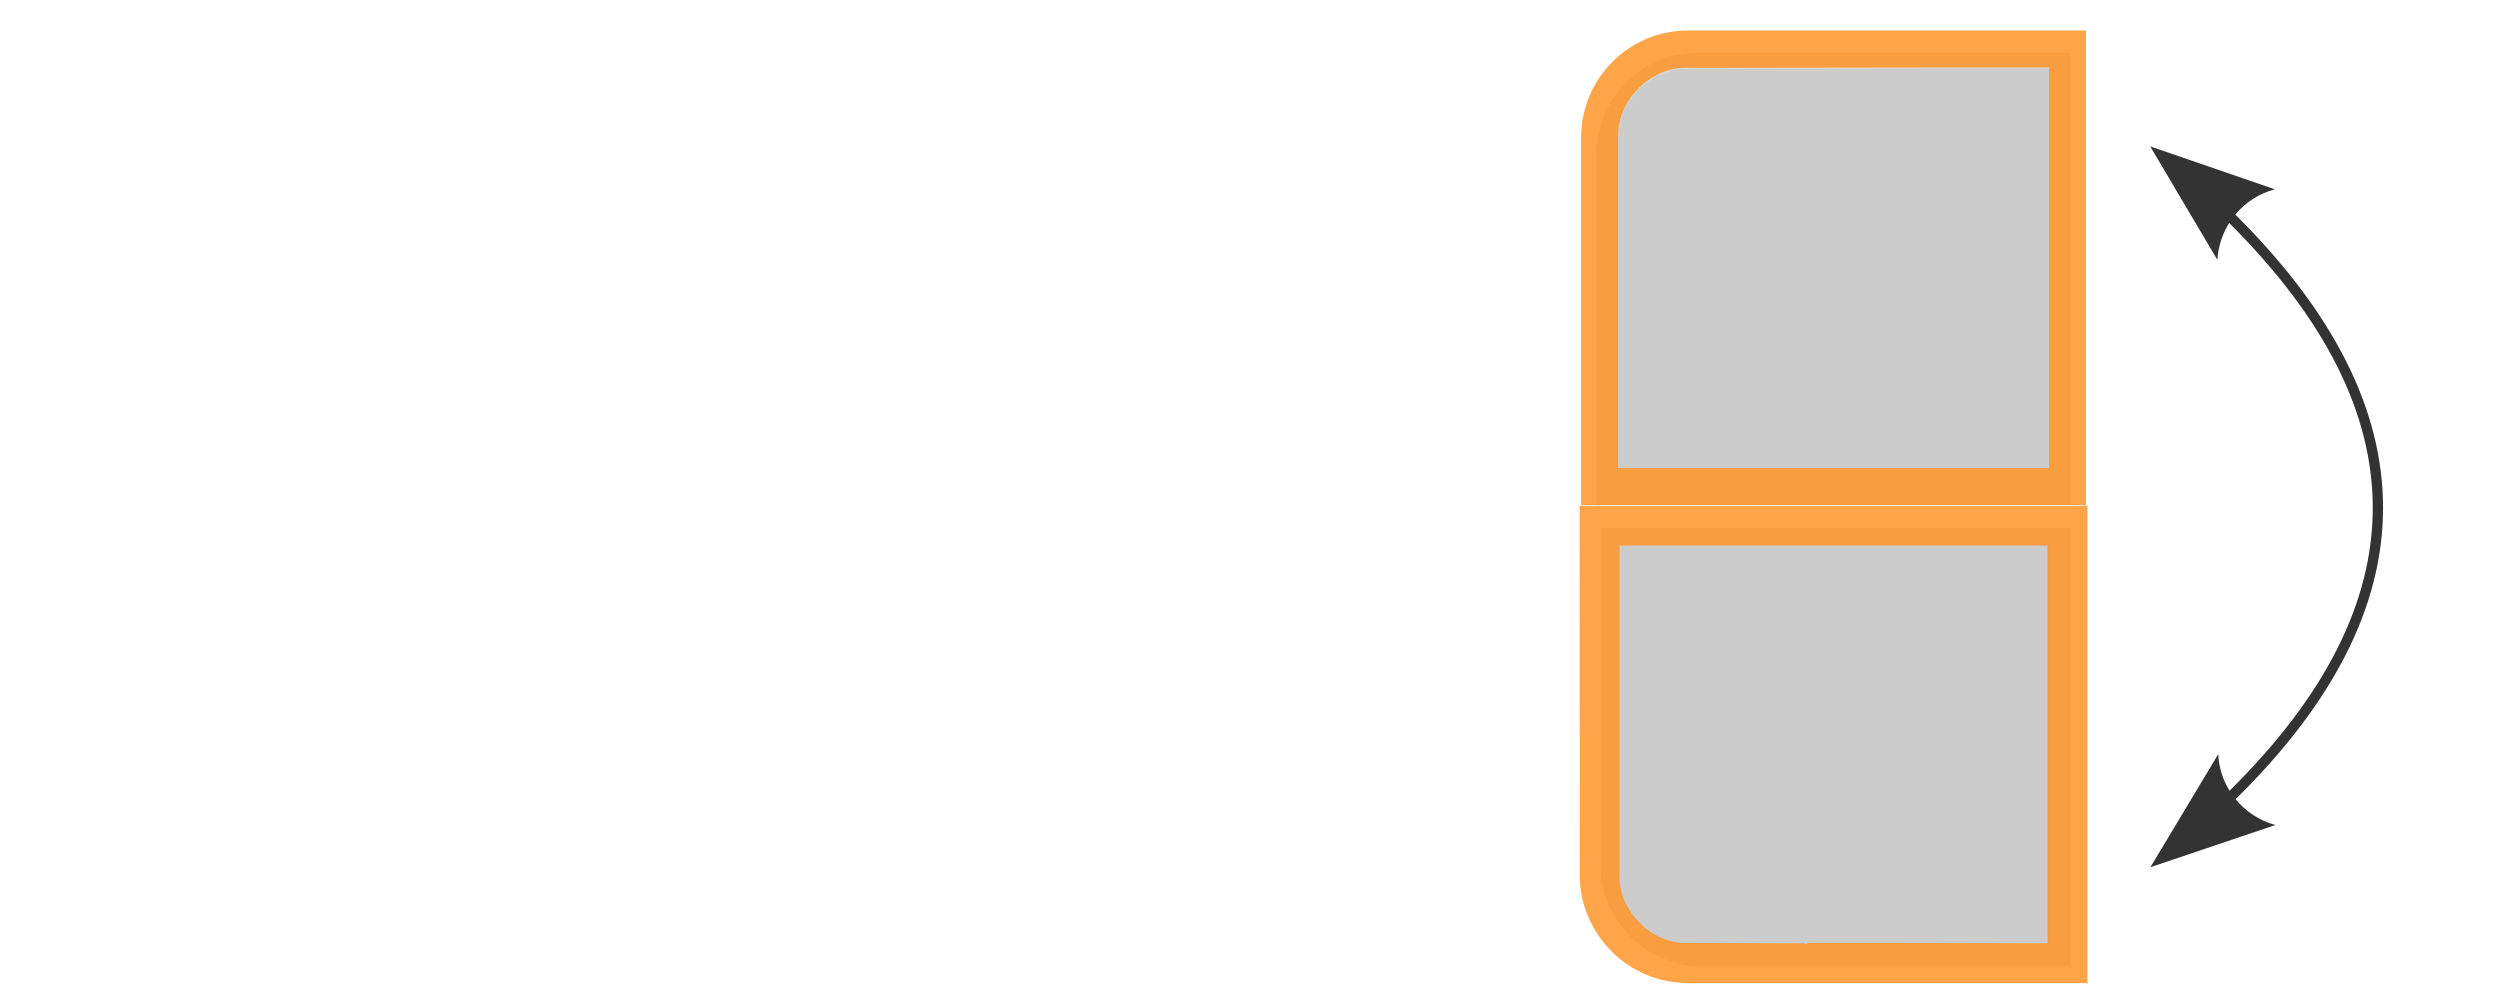 <?xml version="1.0" encoding="UTF-8" standalone="no"?>
<!-- Created with Inkscape (http://www.inkscape.org/) -->

<svg
   xmlns:dc="http://purl.org/dc/elements/1.1/"
   xmlns:cc="http://creativecommons.org/ns#"
   xmlns:rdf="http://www.w3.org/1999/02/22-rdf-syntax-ns#"
   xmlns:svg="http://www.w3.org/2000/svg"
   xmlns="http://www.w3.org/2000/svg"
   xmlns:sodipodi="http://sodipodi.sourceforge.net/DTD/sodipodi-0.dtd"
   xmlns:inkscape="http://www.inkscape.org/namespaces/inkscape"
   width="3514.692"
   height="1410.161"
   id="svg3668"
   version="1.1"
   inkscape:version="0.47 r22583"
   sodipodi:docname="input_area.svg"
   inkscape:export-filename="/home/steve/media/android/workspace/Units/res/drawable-hdpi/swap_grey_focus.png"
   inkscape:export-xdpi="12.29"
   inkscape:export-ydpi="12.29">
  <defs
     id="defs3670">
    <inkscape:perspective
       sodipodi:type="inkscape:persp3d"
       inkscape:vp_x="0 : 526.18109 : 1"
       inkscape:vp_y="0 : 1000 : 0"
       inkscape:vp_z="744.09448 : 526.18109 : 1"
       inkscape:persp3d-origin="372.04724 : 350.78739 : 1"
       id="perspective3676" />
    <inkscape:perspective
       id="perspective3700"
       inkscape:persp3d-origin="0.5 : 0.33333333 : 1"
       inkscape:vp_z="1 : 0.5 : 1"
       inkscape:vp_y="0 : 1000 : 0"
       inkscape:vp_x="0 : 0.5 : 1"
       sodipodi:type="inkscape:persp3d" />
    <filter
       id="filter3961"
       inkscape:label="Translucent"
       inkscape:menu="Bevels"
       inkscape:menu-tooltip="Illuminated translucent plastic or glass effect"
       x="-0.25"
       y="-0.25"
       width="1.5"
       height="1.5"
       color-interpolation-filters="sRGB">
      <feBlend
         id="feBlend3963"
         in2="SourceGraphic"
         mode="screen"
         result="result1" />
      <feGaussianBlur
         id="feGaussianBlur3965"
         stdDeviation="8"
         result="result6" />
      <feComposite
         id="feComposite3967"
         in2="SourceGraphic"
         operator="xor"
         in="result6" />
      <feGaussianBlur
         id="feGaussianBlur3969"
         stdDeviation="5"
         result="result2" />
      <feComposite
         id="feComposite3971"
         in2="result1"
         operator="atop"
         result="result92" />
      <feComposite
         id="feComposite3973"
         in2="result92"
         operator="xor"
         in="result2"
         result="result4" />
      <feGaussianBlur
         id="feGaussianBlur3975"
         stdDeviation="1"
         result="result3"
         in="result4" />
      <feSpecularLighting
         id="feSpecularLighting3977"
         surfaceScale="3"
         specularConstant="1.5"
         specularExponent="45"
         result="result5">
        <fePointLight
           id="fePointLight3979"
           x="-5000"
           y="-8000"
           z="20000" />
      </feSpecularLighting>
      <feComposite
         id="feComposite3981"
         in2="SourceGraphic"
         operator="in"
         result="result93" />
      <feComposite
         id="feComposite3983"
         in2="result93"
         operator="arithmetic"
         k2="1"
         k3="2"
         in="result3"
         result="result94"
         k1="0"
         k4="0" />
      <feComposite
         id="feComposite3985"
         in2="result94"
         operator="atop"
         in="result5"
         result="result95" />
      <feBlend
         id="feBlend3987"
         in2="result95"
         mode="screen" />
    </filter>
    <filter
       id="filter3991"
       inkscape:label="Translucent"
       inkscape:menu="Bevels"
       inkscape:menu-tooltip="Illuminated translucent plastic or glass effect"
       x="-0.25"
       y="-0.25"
       width="1.5"
       height="1.5"
       color-interpolation-filters="sRGB">
      <feBlend
         id="feBlend3993"
         in2="SourceGraphic"
         mode="screen"
         result="result1" />
      <feGaussianBlur
         id="feGaussianBlur3995"
         stdDeviation="8"
         result="result6" />
      <feComposite
         id="feComposite3997"
         in2="SourceGraphic"
         operator="xor"
         in="result6" />
      <feGaussianBlur
         id="feGaussianBlur3999"
         stdDeviation="5"
         result="result2" />
      <feComposite
         id="feComposite4001"
         in2="result1"
         operator="atop"
         result="result92" />
      <feComposite
         id="feComposite4003"
         in2="result92"
         operator="xor"
         in="result2"
         result="result4" />
      <feGaussianBlur
         id="feGaussianBlur4005"
         stdDeviation="1"
         result="result3"
         in="result4" />
      <feSpecularLighting
         id="feSpecularLighting4007"
         surfaceScale="3"
         specularConstant="1.5"
         specularExponent="45"
         result="result5">
        <fePointLight
           id="fePointLight4009"
           x="-5000"
           y="-8000"
           z="20000" />
      </feSpecularLighting>
      <feComposite
         id="feComposite4011"
         in2="SourceGraphic"
         operator="in"
         result="result93" />
      <feComposite
         id="feComposite4013"
         in2="result93"
         operator="arithmetic"
         k2="1"
         k3="2"
         in="result3"
         result="result94"
         k1="0"
         k4="0" />
      <feComposite
         id="feComposite4015"
         in2="result94"
         operator="atop"
         in="result5"
         result="result95" />
      <feBlend
         id="feBlend4017"
         in2="result95"
         mode="screen" />
    </filter>
    <filter
       id="filter4026"
       inkscape:label="Translucent"
       inkscape:menu="Bevels"
       inkscape:menu-tooltip="Illuminated translucent plastic or glass effect"
       x="-0.25"
       y="-0.25"
       width="1.5"
       height="1.5"
       color-interpolation-filters="sRGB">
      <feBlend
         id="feBlend4028"
         in2="SourceGraphic"
         mode="screen"
         result="result1" />
      <feGaussianBlur
         id="feGaussianBlur4030"
         stdDeviation="8"
         result="result6" />
      <feComposite
         id="feComposite4032"
         in2="SourceGraphic"
         operator="xor"
         in="result6" />
      <feGaussianBlur
         id="feGaussianBlur4034"
         stdDeviation="5"
         result="result2" />
      <feComposite
         id="feComposite4036"
         in2="result1"
         operator="atop"
         result="result92" />
      <feComposite
         id="feComposite4038"
         in2="result92"
         operator="xor"
         in="result2"
         result="result4" />
      <feGaussianBlur
         id="feGaussianBlur4040"
         stdDeviation="1"
         result="result3"
         in="result4" />
      <feSpecularLighting
         id="feSpecularLighting4042"
         surfaceScale="3"
         specularConstant="1.5"
         specularExponent="45"
         result="result5">
        <fePointLight
           id="fePointLight4044"
           x="-5000"
           y="-8000"
           z="20000" />
      </feSpecularLighting>
      <feComposite
         id="feComposite4046"
         in2="SourceGraphic"
         operator="in"
         result="result93" />
      <feComposite
         id="feComposite4048"
         in2="result93"
         operator="arithmetic"
         k2="1"
         k3="2"
         in="result3"
         result="result94"
         k1="0"
         k4="0" />
      <feComposite
         id="feComposite4050"
         in2="result94"
         operator="atop"
         in="result5"
         result="result95" />
      <feBlend
         id="feBlend4052"
         in2="result95"
         mode="screen" />
    </filter>
    <filter
       id="filter4106"
       inkscape:label="Translucent"
       inkscape:menu="Bevels"
       inkscape:menu-tooltip="Illuminated translucent plastic or glass effect"
       x="-0.25"
       y="-0.25"
       width="1.5"
       height="1.5"
       color-interpolation-filters="sRGB">
      <feBlend
         in2="SourceGraphic"
         id="feBlend4108"
         mode="screen"
         result="result1" />
      <feGaussianBlur
         id="feGaussianBlur4110"
         stdDeviation="8"
         result="result6" />
      <feComposite
         in2="SourceGraphic"
         id="feComposite4112"
         operator="xor"
         in="result6" />
      <feGaussianBlur
         id="feGaussianBlur4114"
         stdDeviation="5"
         result="result2" />
      <feComposite
         in2="result1"
         id="feComposite4116"
         operator="atop"
         result="result92" />
      <feComposite
         in2="result92"
         id="feComposite4118"
         operator="xor"
         in="result2"
         result="result4" />
      <feGaussianBlur
         id="feGaussianBlur4120"
         stdDeviation="1"
         result="result3"
         in="result4" />
      <feSpecularLighting
         id="feSpecularLighting4122"
         surfaceScale="3"
         specularConstant="1.5"
         specularExponent="45"
         result="result5">
        <fePointLight
           id="fePointLight4124"
           x="-5000"
           y="-8000"
           z="20000" />
      </feSpecularLighting>
      <feComposite
         in2="SourceGraphic"
         id="feComposite4126"
         operator="in"
         result="result93" />
      <feComposite
         in2="result93"
         id="feComposite4128"
         operator="arithmetic"
         k2="1"
         k3="2"
         in="result3"
         result="result94"
         k1="0"
         k4="0" />
      <feComposite
         in2="result94"
         id="feComposite4130"
         operator="atop"
         in="result5"
         result="result95" />
      <feBlend
         in2="result95"
         id="feBlend4132"
         mode="screen" />
    </filter>
    <filter
       id="filter4239"
       inkscape:label="Matte bevel"
       inkscape:menu="Bevels"
       inkscape:menu-tooltip="Soft, pastel-colored, blurry bevel"
       x="-0.25"
       y="-0.25"
       width="1.5"
       height="1.5"
       color-interpolation-filters="sRGB">
      <feGaussianBlur
         id="feGaussianBlur4241"
         stdDeviation="1"
         result="result6" />
      <feComposite
         id="feComposite4243"
         in2="result6"
         operator="in"
         in="result6"
         result="result7" />
      <feGaussianBlur
         id="feGaussianBlur4245"
         stdDeviation="8"
         result="result3"
         in="result7" />
      <feComposite
         id="feComposite4247"
         in2="result7"
         operator="over"
         result="result91" />
      <feComposite
         id="feComposite4249"
         in2="result91"
         operator="in"
         in="result3"
         result="result5" />
      <feColorMatrix
         id="feColorMatrix4251"
         values="0 0 0 -1 0 0 0 0 -1 0 0 0 0 -1 0 0 0 0 1 0 "
         result="result4" />
      <feSpecularLighting
         id="feSpecularLighting4253"
         surfaceScale="3"
         specularConstant="2"
         specularExponent="45"
         in="result4"
         result="result11">
        <fePointLight
           id="fePointLight4255"
           x="-5000"
           y="-10000"
           z="20000" />
      </feSpecularLighting>
      <feComposite
         id="feComposite4257"
         in2="result4"
         operator="arithmetic"
         k1="1"
         result="result10"
         k2="0"
         k3="0"
         k4="0" />
      <feComposite
         id="feComposite4259"
         in2="result10"
         operator="arithmetic"
         k2="0.5"
         k3="1"
         in="result5"
         result="result8"
         k1="0"
         k4="0" />
      <feComposite
         id="feComposite4261"
         in2="result8"
         result="result9" />
      <feBlend
         id="feBlend4263"
         in2="result9"
         mode="normal" />
    </filter>
    <filter
       id="filter3698"
       inkscape:label="Translucent"
       inkscape:menu="Bevels"
       inkscape:menu-tooltip="Illuminated translucent plastic or glass effect"
       x="-0.25"
       y="-0.25"
       width="1.5"
       height="1.5"
       color-interpolation-filters="sRGB">
      <feBlend
         id="feBlend3700"
         in2="result91"
         mode="screen"
         result="result1" />
      <feGaussianBlur
         id="feGaussianBlur3702"
         stdDeviation="8"
         result="result6" />
      <feComposite
         id="feComposite3704"
         in2="SourceGraphic"
         operator="xor"
         in="result6" />
      <feGaussianBlur
         id="feGaussianBlur3706"
         stdDeviation="5"
         result="result2" />
      <feComposite
         id="feComposite3708"
         in2="result1"
         operator="atop"
         result="result92" />
      <feComposite
         id="feComposite3710"
         in2="result92"
         operator="xor"
         in="result2"
         result="result4" />
      <feGaussianBlur
         id="feGaussianBlur3712"
         stdDeviation="1"
         result="result3"
         in="result4" />
      <feSpecularLighting
         id="feSpecularLighting3714"
         surfaceScale="3"
         specularConstant="1.5"
         specularExponent="45"
         result="result5">
        <fePointLight
           id="fePointLight3716"
           x="-5000"
           y="-8000"
           z="20000" />
      </feSpecularLighting>
      <feComposite
         id="feComposite3718"
         in2="SourceGraphic"
         operator="in"
         result="result93" />
      <feComposite
         id="feComposite3720"
         in2="result93"
         operator="arithmetic"
         k2="1"
         k3="2"
         in="result3"
         result="result94" />
      <feComposite
         id="feComposite3722"
         in2="result94"
         operator="atop"
         in="result5"
         result="result95" />
      <feBlend
         id="feBlend3724"
         in2="result95"
         mode="screen" />
    </filter>
    <inkscape:perspective
       id="perspective3839"
       inkscape:persp3d-origin="0.5 : 0.33333333 : 1"
       inkscape:vp_z="1 : 0.5 : 1"
       inkscape:vp_y="0 : 1000 : 0"
       inkscape:vp_x="0 : 0.5 : 1"
       sodipodi:type="inkscape:persp3d" />
    <filter
       id="filter4106-4"
       inkscape:label="Translucent"
       inkscape:menu="Bevels"
       inkscape:menu-tooltip="Illuminated translucent plastic or glass effect"
       x="-0.25"
       y="-0.25"
       width="1.5"
       height="1.5"
       color-interpolation-filters="sRGB">
      <feBlend
         in2="SourceGraphic"
         id="feBlend4108-5"
         mode="screen"
         result="result1" />
      <feGaussianBlur
         id="feGaussianBlur4110-3"
         stdDeviation="8"
         result="result6" />
      <feComposite
         in2="SourceGraphic"
         id="feComposite4112-2"
         operator="xor"
         in="result6" />
      <feGaussianBlur
         id="feGaussianBlur4114-9"
         stdDeviation="5"
         result="result2" />
      <feComposite
         in2="result1"
         id="feComposite4116-6"
         operator="atop"
         result="result92" />
      <feComposite
         in2="result92"
         id="feComposite4118-0"
         operator="xor"
         in="result2"
         result="result4" />
      <feGaussianBlur
         id="feGaussianBlur4120-7"
         stdDeviation="1"
         result="result3"
         in="result4" />
      <feSpecularLighting
         id="feSpecularLighting4122-7"
         surfaceScale="3"
         specularConstant="1.5"
         specularExponent="45"
         result="result5">
        <fePointLight
           id="fePointLight4124-2"
           x="-5000"
           y="-8000"
           z="20000" />
      </feSpecularLighting>
      <feComposite
         in2="SourceGraphic"
         id="feComposite4126-8"
         operator="in"
         result="result93" />
      <feComposite
         in2="result93"
         id="feComposite4128-6"
         operator="arithmetic"
         k2="1"
         k3="2"
         in="result3"
         result="result94"
         k1="0"
         k4="0" />
      <feComposite
         in2="result94"
         id="feComposite4130-7"
         operator="atop"
         in="result5"
         result="result95" />
      <feBlend
         in2="result95"
         id="feBlend4132-3"
         mode="screen" />
    </filter>
    <inkscape:perspective
       id="perspective3973"
       inkscape:persp3d-origin="0.5 : 0.33333333 : 1"
       inkscape:vp_z="1 : 0.5 : 1"
       inkscape:vp_y="0 : 1000 : 0"
       inkscape:vp_x="0 : 0.5 : 1"
       sodipodi:type="inkscape:persp3d" />
    <inkscape:perspective
       id="perspective4003"
       inkscape:persp3d-origin="0.5 : 0.33333333 : 1"
       inkscape:vp_z="1 : 0.5 : 1"
       inkscape:vp_y="0 : 1000 : 0"
       inkscape:vp_x="0 : 0.5 : 1"
       sodipodi:type="inkscape:persp3d" />
    <inkscape:perspective
       id="perspective4026"
       inkscape:persp3d-origin="0.5 : 0.33333333 : 1"
       inkscape:vp_z="1 : 0.5 : 1"
       inkscape:vp_y="0 : 1000 : 0"
       inkscape:vp_x="0 : 0.5 : 1"
       sodipodi:type="inkscape:persp3d" />
    <inkscape:perspective
       id="perspective4047"
       inkscape:persp3d-origin="0.5 : 0.33333333 : 1"
       inkscape:vp_z="1 : 0.5 : 1"
       inkscape:vp_y="0 : 1000 : 0"
       inkscape:vp_x="0 : 0.5 : 1"
       sodipodi:type="inkscape:persp3d" />
    <inkscape:perspective
       id="perspective4068"
       inkscape:persp3d-origin="0.5 : 0.33333333 : 1"
       inkscape:vp_z="1 : 0.5 : 1"
       inkscape:vp_y="0 : 1000 : 0"
       inkscape:vp_x="0 : 0.5 : 1"
       sodipodi:type="inkscape:persp3d" />
    <inkscape:perspective
       id="perspective4089"
       inkscape:persp3d-origin="0.5 : 0.33333333 : 1"
       inkscape:vp_z="1 : 0.5 : 1"
       inkscape:vp_y="0 : 1000 : 0"
       inkscape:vp_x="0 : 0.5 : 1"
       sodipodi:type="inkscape:persp3d" />
    <filter
       id="filter4236"
       inkscape:label="Translucent"
       inkscape:menu="Bevels"
       inkscape:menu-tooltip="Illuminated translucent plastic or glass effect"
       x="-0.25"
       y="-0.25"
       width="1.5"
       height="1.5"
       color-interpolation-filters="sRGB">
      <feBlend
         id="feBlend4238"
         in2="result91"
         mode="screen"
         result="result1" />
      <feGaussianBlur
         id="feGaussianBlur4240"
         stdDeviation="8"
         result="result6" />
      <feComposite
         id="feComposite4242"
         in2="SourceGraphic"
         operator="xor"
         in="result6" />
      <feGaussianBlur
         id="feGaussianBlur4244"
         stdDeviation="5"
         result="result2" />
      <feComposite
         id="feComposite4246"
         in2="result1"
         operator="atop"
         result="result92" />
      <feComposite
         id="feComposite4248"
         in2="result92"
         operator="xor"
         in="result2"
         result="result4" />
      <feGaussianBlur
         id="feGaussianBlur4250"
         stdDeviation="1"
         result="result3"
         in="result4" />
      <feSpecularLighting
         id="feSpecularLighting4252"
         surfaceScale="3"
         specularConstant="1.5"
         specularExponent="45"
         result="result5">
        <fePointLight
           id="fePointLight4254"
           x="-5000"
           y="-8000"
           z="20000" />
      </feSpecularLighting>
      <feComposite
         id="feComposite4256"
         in2="SourceGraphic"
         operator="in"
         result="result93" />
      <feComposite
         id="feComposite4258"
         in2="result93"
         operator="arithmetic"
         k2="1"
         k3="2"
         in="result3"
         result="result94" />
      <feComposite
         id="feComposite4260"
         in2="result94"
         operator="atop"
         in="result5"
         result="result95" />
      <feBlend
         id="feBlend4262"
         in2="result95"
         mode="screen" />
    </filter>
    <inkscape:perspective
       id="perspective4272"
       inkscape:persp3d-origin="0.5 : 0.33333333 : 1"
       inkscape:vp_z="1 : 0.5 : 1"
       inkscape:vp_y="0 : 1000 : 0"
       inkscape:vp_x="0 : 0.5 : 1"
       sodipodi:type="inkscape:persp3d" />
    <inkscape:perspective
       id="perspective4301"
       inkscape:persp3d-origin="0.5 : 0.33333333 : 1"
       inkscape:vp_z="1 : 0.5 : 1"
       inkscape:vp_y="0 : 1000 : 0"
       inkscape:vp_x="0 : 0.5 : 1"
       sodipodi:type="inkscape:persp3d" />
    <inkscape:perspective
       id="perspective4324"
       inkscape:persp3d-origin="0.5 : 0.33333333 : 1"
       inkscape:vp_z="1 : 0.5 : 1"
       inkscape:vp_y="0 : 1000 : 0"
       inkscape:vp_x="0 : 0.5 : 1"
       sodipodi:type="inkscape:persp3d" />
    <inkscape:perspective
       id="perspective4345"
       inkscape:persp3d-origin="0.5 : 0.33333333 : 1"
       inkscape:vp_z="1 : 0.5 : 1"
       inkscape:vp_y="0 : 1000 : 0"
       inkscape:vp_x="0 : 0.5 : 1"
       sodipodi:type="inkscape:persp3d" />
    <inkscape:perspective
       id="perspective4375"
       inkscape:persp3d-origin="0.5 : 0.33333333 : 1"
       inkscape:vp_z="1 : 0.5 : 1"
       inkscape:vp_y="0 : 1000 : 0"
       inkscape:vp_x="0 : 0.5 : 1"
       sodipodi:type="inkscape:persp3d" />
    <inkscape:perspective
       id="perspective4405"
       inkscape:persp3d-origin="0.5 : 0.33333333 : 1"
       inkscape:vp_z="1 : 0.5 : 1"
       inkscape:vp_y="0 : 1000 : 0"
       inkscape:vp_x="0 : 0.5 : 1"
       sodipodi:type="inkscape:persp3d" />
    <inkscape:perspective
       id="perspective4435"
       inkscape:persp3d-origin="0.5 : 0.33333333 : 1"
       inkscape:vp_z="1 : 0.5 : 1"
       inkscape:vp_y="0 : 1000 : 0"
       inkscape:vp_x="0 : 0.5 : 1"
       sodipodi:type="inkscape:persp3d" />
    <inkscape:perspective
       id="perspective4456"
       inkscape:persp3d-origin="0.5 : 0.33333333 : 1"
       inkscape:vp_z="1 : 0.5 : 1"
       inkscape:vp_y="0 : 1000 : 0"
       inkscape:vp_x="0 : 0.5 : 1"
       sodipodi:type="inkscape:persp3d" />
    <inkscape:perspective
       id="perspective4477"
       inkscape:persp3d-origin="0.5 : 0.33333333 : 1"
       inkscape:vp_z="1 : 0.5 : 1"
       inkscape:vp_y="0 : 1000 : 0"
       inkscape:vp_x="0 : 0.5 : 1"
       sodipodi:type="inkscape:persp3d" />
    <inkscape:perspective
       id="perspective4507"
       inkscape:persp3d-origin="0.5 : 0.33333333 : 1"
       inkscape:vp_z="1 : 0.5 : 1"
       inkscape:vp_y="0 : 1000 : 0"
       inkscape:vp_x="0 : 0.5 : 1"
       sodipodi:type="inkscape:persp3d" />
    <inkscape:perspective
       id="perspective4528"
       inkscape:persp3d-origin="0.5 : 0.33333333 : 1"
       inkscape:vp_z="1 : 0.5 : 1"
       inkscape:vp_y="0 : 1000 : 0"
       inkscape:vp_x="0 : 0.5 : 1"
       sodipodi:type="inkscape:persp3d" />
    <filter
       id="filter4546"
       inkscape:label="Translucent"
       inkscape:menu="Bevels"
       inkscape:menu-tooltip="Illuminated translucent plastic or glass effect"
       x="-0.25"
       y="-0.25"
       width="1.5"
       height="1.5"
       color-interpolation-filters="sRGB">
      <feBlend
         id="feBlend4548"
         in2="result91"
         mode="screen"
         result="result1" />
      <feGaussianBlur
         id="feGaussianBlur4550"
         stdDeviation="8"
         result="result6" />
      <feComposite
         id="feComposite4552"
         in2="SourceGraphic"
         operator="xor"
         in="result6" />
      <feGaussianBlur
         id="feGaussianBlur4554"
         stdDeviation="5"
         result="result2" />
      <feComposite
         id="feComposite4556"
         in2="result1"
         operator="atop"
         result="result92" />
      <feComposite
         id="feComposite4558"
         in2="result92"
         operator="xor"
         in="result2"
         result="result4" />
      <feGaussianBlur
         id="feGaussianBlur4560"
         stdDeviation="1"
         result="result3"
         in="result4" />
      <feSpecularLighting
         id="feSpecularLighting4562"
         surfaceScale="3"
         specularConstant="1.5"
         specularExponent="45"
         result="result5">
        <fePointLight
           id="fePointLight4564"
           x="-5000"
           y="-8000"
           z="20000" />
      </feSpecularLighting>
      <feComposite
         id="feComposite4566"
         in2="SourceGraphic"
         operator="in"
         result="result93" />
      <feComposite
         id="feComposite4568"
         in2="result93"
         operator="arithmetic"
         k2="1"
         k3="2"
         in="result3"
         result="result94" />
      <feComposite
         id="feComposite4570"
         in2="result94"
         operator="atop"
         in="result5"
         result="result95" />
      <feBlend
         id="feBlend4572"
         in2="result95"
         mode="screen" />
    </filter>
    <filter
       id="filter4583"
       inkscape:label="Translucent"
       inkscape:menu="Bevels"
       inkscape:menu-tooltip="Illuminated translucent plastic or glass effect"
       x="-0.25"
       y="-0.25"
       width="1.5"
       height="1.5"
       color-interpolation-filters="sRGB">
      <feBlend
         id="feBlend4585"
         in2="result91"
         mode="screen"
         result="result1" />
      <feGaussianBlur
         id="feGaussianBlur4587"
         stdDeviation="8"
         result="result6" />
      <feComposite
         id="feComposite4589"
         in2="SourceGraphic"
         operator="xor"
         in="result6" />
      <feGaussianBlur
         id="feGaussianBlur4591"
         stdDeviation="5"
         result="result2" />
      <feComposite
         id="feComposite4593"
         in2="result1"
         operator="atop"
         result="result92" />
      <feComposite
         id="feComposite4595"
         in2="result92"
         operator="xor"
         in="result2"
         result="result4" />
      <feGaussianBlur
         id="feGaussianBlur4597"
         stdDeviation="1"
         result="result3"
         in="result4" />
      <feSpecularLighting
         id="feSpecularLighting4599"
         surfaceScale="3"
         specularConstant="1.5"
         specularExponent="45"
         result="result5">
        <fePointLight
           id="fePointLight4601"
           x="-5000"
           y="-8000"
           z="20000" />
      </feSpecularLighting>
      <feComposite
         id="feComposite4603"
         in2="SourceGraphic"
         operator="in"
         result="result93" />
      <feComposite
         id="feComposite4605"
         in2="result93"
         operator="arithmetic"
         k2="1"
         k3="2"
         in="result3"
         result="result94" />
      <feComposite
         id="feComposite4607"
         in2="result94"
         operator="atop"
         in="result5"
         result="result95" />
      <feBlend
         id="feBlend4609"
         in2="result95"
         mode="screen" />
    </filter>
    <inkscape:perspective
       id="perspective4631"
       inkscape:persp3d-origin="0.5 : 0.33333333 : 1"
       inkscape:vp_z="1 : 0.5 : 1"
       inkscape:vp_y="0 : 1000 : 0"
       inkscape:vp_x="0 : 0.5 : 1"
       sodipodi:type="inkscape:persp3d" />
    <inkscape:perspective
       id="perspective4652"
       inkscape:persp3d-origin="0.5 : 0.33333333 : 1"
       inkscape:vp_z="1 : 0.5 : 1"
       inkscape:vp_y="0 : 1000 : 0"
       inkscape:vp_x="0 : 0.5 : 1"
       sodipodi:type="inkscape:persp3d" />
    <inkscape:perspective
       id="perspective4673"
       inkscape:persp3d-origin="0.5 : 0.33333333 : 1"
       inkscape:vp_z="1 : 0.5 : 1"
       inkscape:vp_y="0 : 1000 : 0"
       inkscape:vp_x="0 : 0.5 : 1"
       sodipodi:type="inkscape:persp3d" />
    <inkscape:perspective
       id="perspective4699"
       inkscape:persp3d-origin="0.5 : 0.33333333 : 1"
       inkscape:vp_z="1 : 0.5 : 1"
       inkscape:vp_y="0 : 1000 : 0"
       inkscape:vp_x="0 : 0.5 : 1"
       sodipodi:type="inkscape:persp3d" />
    <inkscape:perspective
       id="perspective4729"
       inkscape:persp3d-origin="0.5 : 0.33333333 : 1"
       inkscape:vp_z="1 : 0.5 : 1"
       inkscape:vp_y="0 : 1000 : 0"
       inkscape:vp_x="0 : 0.5 : 1"
       sodipodi:type="inkscape:persp3d" />
    <inkscape:perspective
       id="perspective4729-2"
       inkscape:persp3d-origin="0.5 : 0.33333333 : 1"
       inkscape:vp_z="1 : 0.5 : 1"
       inkscape:vp_y="0 : 1000 : 0"
       inkscape:vp_x="0 : 0.5 : 1"
       sodipodi:type="inkscape:persp3d" />
    <inkscape:perspective
       id="perspective4774"
       inkscape:persp3d-origin="0.5 : 0.33333333 : 1"
       inkscape:vp_z="1 : 0.5 : 1"
       inkscape:vp_y="0 : 1000 : 0"
       inkscape:vp_x="0 : 0.5 : 1"
       sodipodi:type="inkscape:persp3d" />
    <inkscape:perspective
       id="perspective4796"
       inkscape:persp3d-origin="0.5 : 0.33333333 : 1"
       inkscape:vp_z="1 : 0.5 : 1"
       inkscape:vp_y="0 : 1000 : 0"
       inkscape:vp_x="0 : 0.5 : 1"
       sodipodi:type="inkscape:persp3d" />
    <inkscape:perspective
       id="perspective4796-9"
       inkscape:persp3d-origin="0.5 : 0.33333333 : 1"
       inkscape:vp_z="1 : 0.5 : 1"
       inkscape:vp_y="0 : 1000 : 0"
       inkscape:vp_x="0 : 0.5 : 1"
       sodipodi:type="inkscape:persp3d" />
  </defs>
  <sodipodi:namedview
     id="base"
     pagecolor="#ffffff"
     bordercolor="#666666"
     borderopacity="1.0"
     inkscape:pageopacity="0.0"
     inkscape:pageshadow="2"
     inkscape:zoom="0.12374369"
     inkscape:cx="1413.8988"
     inkscape:cy="355.91821"
     inkscape:document-units="px"
     inkscape:current-layer="layer1"
     showgrid="false"
     showguides="true"
     inkscape:guide-bbox="true" />
  <g
     inkscape:label="Layer 1"
     inkscape:groupmode="layer"
     id="layer1"
     transform="translate(1336.17,186.31)"
     style="display:inline">
    <g
       id="g4288"
       inkscape:export-filename="/home/steve/media/android/workspace/Units/res/drawable-hdpi/swap_grey_pressed.png"
       inkscape:export-xdpi="12.29"
       inkscape:export-ydpi="12.29">
      <g
         id="g4233"
         style="filter:url(#filter4236)">
        <path
           style="color:#000000;fill:#333333;fill-opacity:1;fill-rule:nonzero;stroke:none;stroke-width:1;marker:none;visibility:visible;display:inline;overflow:visible;filter:url(#filter4106-4-7);enable-background:accumulate"
           d="m 1604.837,-141.49 0,1335.343 386.78,0 c 83.554,0 151.008,-67.455 151.008,-151.008 l 0,-1033.587 c 0,-83.554 -67.455,-150.748 -151.008,-150.748 l -386.78,0 z"
           id="rect3678" />
      </g>
      <path
         id="path2816"
         d="m 1686.781,19.5 94.406,159.562 c 1.166,-18.884 7.053,-36.625 16.594,-51.875 135.088,134.563 201.844,267.968 201.844,400.375 -10e-5,132.247 -66.586,264.778 -201.344,397.781 -9.388,-15.217 -15.059,-32.783 -15.875,-51.438 l -84.125,140.219 c -0.295,0.238 -0.58,0.481 -0.875,0.719 l 0.25,0.312 -10.625,17.719 175.656,-59.312 c -22.523,-6.238 -41.85,-19.165 -55.906,-36.281 137.774,-135.474 207.312,-272.038 207.313,-409.719 0,-137.817 -69.679,-275.235 -207.719,-412.25 14.119,-17.001 33.337,-29.678 55.688,-35.438 L 1707.406,26.594 c -0.322,-0.263 -0.646,-0.518 -0.969,-0.781 l -0.281,0.344 -19.375,-6.656 z"
         style="font-size:medium;font-style:normal;font-variant:normal;font-weight:normal;font-stretch:normal;text-indent:0;text-align:start;text-decoration:none;line-height:normal;letter-spacing:normal;word-spacing:normal;text-transform:none;direction:ltr;block-progression:tb;writing-mode:lr-tb;text-anchor:start;color:#000000;fill:#333333;fill-opacity:1;fill-rule:nonzero;stroke:none;stroke-width:1;marker:none;visibility:visible;display:inline;overflow:visible;filter:url(#filter4239);enable-background:accumulate;font-family:Bitstream Vera Sans;-inkscape-font-specification:Bitstream Vera Sans" />
    </g>
    <rect
       style="color:#000000;fill:#333333;fill-opacity:1;fill-rule:nonzero;stroke:none;stroke-width:1;marker:none;visibility:visible;display:inline;overflow:visible;filter:url(#filter4106-4-7);enable-background:accumulate"
       id="rect3963-9"
       width="320"
       height="274.286"
       x="380.973"
       y="1503.851" />
    <rect
       style="color:#000000;fill:#552b00;fill-opacity:1;fill-rule:nonzero;stroke:none;stroke-width:1;marker:none;visibility:visible;display:inline;overflow:visible;filter:url(#filter4106-4-7);enable-background:accumulate"
       id="rect4008-2"
       width="354.286"
       height="182.857"
       x="855.259"
       y="1515.279" />
    <rect
       y="1495.076"
       x="1429.026"
       height="182.857"
       width="354.286"
       id="rect4314"
       style="color:#000000;fill:#6f7100;fill-opacity:1;fill-rule:nonzero;stroke:none;stroke-width:1;marker:none;visibility:visible;display:inline;overflow:visible;filter:url(#filter4106-4-7);enable-background:accumulate" />
    <rect
       style="color:#000000;fill:#ff9324;fill-opacity:0.831;fill-rule:nonzero;stroke:none;stroke-width:1;marker:none;visibility:visible;display:inline;overflow:visible;filter:url(#filter4106-4-7);enable-background:accumulate"
       id="rect4689"
       width="354.286"
       height="182.857"
       x="1424.985"
       y="1773.878" />
  </g>
  <g
     inkscape:groupmode="layer"
     id="layer3"
     inkscape:label="background"
     style="display:inline">
    <path
       style="color:#000000;fill:#cccccc;fill-opacity:1;fill-rule:nonzero;stroke:none;stroke-width:5;marker:none;visibility:visible;display:inline;overflow:visible;enable-background:accumulate"
       d="M 2910.938 710.719 L 2910.938 709.719 "
       id="path4164" />
    <path
       style="color:#000000;fill:#cccccc;fill-opacity:1;fill-rule:nonzero;stroke:none;stroke-width:5;marker:none;visibility:visible;display:inline;overflow:visible;enable-background:accumulate"
       d="M 66.906 709.719 L 66.906 710.719 "
       id="rect3785" />
  </g>
  <g
     inkscape:groupmode="layer"
     id="layer2"
     inkscape:label="input areas"
     style="display:inline"
     transform="translate(1336.17,186.31)">
    <g
       id="g4575"
       inkscape:export-filename="/home/steve/media/android/workspace/Units/res/drawable-hdpi/input_top_focused.png"
       inkscape:export-xdpi="12.29"
       inkscape:export-ydpi="12.29">
      <path
         transform="translate(-1336.17,-186.31)"
         inkscape:export-ydpi="12.29"
         inkscape:export-xdpi="12.29"
         inkscape:export-filename="/home/steve/media/android/workspace/Units/res/drawable-hdpi/top_grey_default.png"
         sodipodi:nodetypes="ccccccccc"
         id="path4166"
         d="m 2910.938,709.719 0,-492.344 0,-143.375 -143.375,0 -237.812,0 -142.326,0 0,0 c -79.434,0 -143.375,63.941 -143.375,143.375 l 0,492.344"
         style="display:inline;color:#000000;fill:#cccccc;fill-opacity:1;fill-rule:nonzero;stroke:none;stroke-width:5;marker:none;visibility:visible;overflow:visible;enable-background:accumulate" />
      <g
         style="filter:url(#filter4546)"
         id="g4543">
        <path
           sodipodi:nodetypes="cccccccccccc"
           inkscape:export-ydpi="12.29"
           inkscape:export-xdpi="12.29"
           inkscape:export-filename="/home/steve/media/android/workspace/Units/res/drawable-hdpi/top_grey_default.png"
           id="path3692"
           d="m 1037.438,-141.498 c -83.554,0 -150.75,67.196 -150.75,150.75 l 0,516.438 709.799,0 0,-667.188 -559.049,0 z m 507.049,52.031 0,563.156 -605.799,0 0,-464.156 c -2.054,-53.447 47.986,-102.506 101.312,-98.5 894.123,-0.915 -389.638,-0.417 504.486,-0.5 z"
           style="color:#000000;fill:#552b00;fill-opacity:1;fill-rule:nonzero;stroke:none;stroke-width:1;marker:none;visibility:visible;display:inline;overflow:visible;filter:url(#filter4106-4-7);enable-background:accumulate" />
      </g>
    </g>
    <g
       id="g4618"
       inkscape:export-filename="/home/steve/media/android/workspace/Units/res/drawable-hdpi/input_bottom_focused.png"
       inkscape:export-xdpi="12.29"
       inkscape:export-ydpi="12.29">
      <path
         transform="translate(-1336.17,-186.31)"
         inkscape:export-ydpi="12.29"
         inkscape:export-xdpi="12.29"
         inkscape:export-filename="/home/steve/media/android/workspace/Units/res/drawable-hdpi/bottom_grey_default.png"
         sodipodi:nodetypes="cccccccc"
         id="path4162"
         d="m 2249.763,742.147 0,472.915 c 0,79.434 63.941,143.375 143.375,143.375 l 136.612,0 237.812,0 143.375,0 0,-143.375 0,-472.915"
         style="display:inline;color:#000000;fill:#cccccc;fill-opacity:1;fill-rule:nonzero;stroke:none;stroke-width:5;marker:none;visibility:visible;overflow:visible;enable-background:accumulate" />
      <g
         style="filter:url(#filter4583)"
         id="g4580">
        <path
           sodipodi:nodetypes="cccccccccccc"
           inkscape:export-ydpi="12.29"
           inkscape:export-xdpi="12.29"
           inkscape:export-filename="/home/steve/media/android/workspace/Units/res/drawable-hdpi/bottom_grey_default.png"
           id="path3845"
           d="m 886.688,526.69 0,516.156 c 0,83.554 67.196,151 150.75,151 l 559.049,0 0,-667.156 -709.799,0 z m 52,52 605.799,0 0,563.156 c -894.117,-2.267 389.626,3.016 -504.486,-0.531 -53.326,4.006 -103.367,-45.022 -101.312,-98.469 l 0,-464.156 z"
           style="color:#000000;fill:#552b00;fill-opacity:1;fill-rule:nonzero;stroke:none;stroke-width:1;marker:none;visibility:visible;display:inline;overflow:visible;filter:url(#filter4106-4-7);enable-background:accumulate" />
      </g>
    </g>
    <rect
       style="color:#000000;fill:#333333;fill-opacity:1;fill-rule:nonzero;stroke:none;stroke-width:1;marker:none;visibility:visible;display:inline;overflow:visible;filter:url(#filter4106-4-7);enable-background:accumulate"
       id="rect3963"
       width="320"
       height="274.286"
       x="411.429"
       y="1787.304"
       transform="translate(-1336.17,-186.31)" />
    <rect
       style="color:#000000;fill:#554400;fill-opacity:1;fill-rule:nonzero;stroke:none;stroke-width:1;marker:none;visibility:visible;display:inline;overflow:visible;filter:url(#filter4106-4-7);enable-background:accumulate"
       id="rect4008"
       width="354.286"
       height="182.857"
       x="885.714"
       y="1798.732"
       transform="translate(-1336.17,-186.31)" />
    <path
       style="color:#000000;fill:#ff9324;fill-opacity:0.831;fill-rule:nonzero;stroke:none;stroke-width:1;marker:none;visibility:visible;display:inline;overflow:visible;filter:url(#filter4106-4-7);enable-background:accumulate"
       d="m 884.688,526.688 c 0.105,174.353 -0.21,348.713 0.157,523.062 1.802,54.367 35.19,105.858 83.824,129.836 25.265,13.15 54.395,17.54 82.769,16.258 182.354,0 364.708,0 547.062,0 0,-223.719 0,-447.438 0,-671.156 -237.938,0 -475.875,0 -713.812,0 l 0,1 0,1 z m 657.812,54 c 0,186.385 0,372.771 0,559.156 -110.885,-0.181 -221.772,-0.747 -332.656,-0.469 -7.571,-0.764 -5.146,4.277 -8.906,0.559 -57.746,-0.231 -115.525,-0.455 -173.25,-0.621 -48.705,-3.722 -90.396,-50.416 -87,-99.469 0,-153.052 0,-306.104 0,-459.156 200.604,0 401.208,0 601.812,0 z"
       id="path3845-4"
       inkscape:export-filename="/home/steve/media/android/workspace/Units/res/drawable-hdpi/input_bottom_focused.png"
       inkscape:export-xdpi="12.29"
       inkscape:export-ydpi="12.29" />
    <path
       sodipodi:nodetypes="cccccccccccc"
       inkscape:export-ydpi="12.29"
       inkscape:export-xdpi="12.29"
       inkscape:export-filename="/home/steve/media/android/workspace/Units/res/drawable-hdpi/input_top_focused.png"
       id="path3692-3"
       d="m 1037.438,-143.498 c -83.554,0 -150.75,67.196 -150.75,150.75 l 0,516.438 709.799,0 0,-667.188 -559.049,0 z m 507.049,52.031 0,563.156 -605.799,0 0,-464.156 c -2.054,-53.447 47.986,-102.506 101.312,-98.5 894.123,-0.915 -389.638,-0.417 504.486,-0.5 z"
       style="color:#000000;fill:#ff9324;fill-opacity:0.831;fill-rule:nonzero;stroke:none;stroke-width:1;marker:none;visibility:visible;display:inline;overflow:visible;filter:url(#filter4106-4-7);enable-background:accumulate" />
  </g>
</svg>
